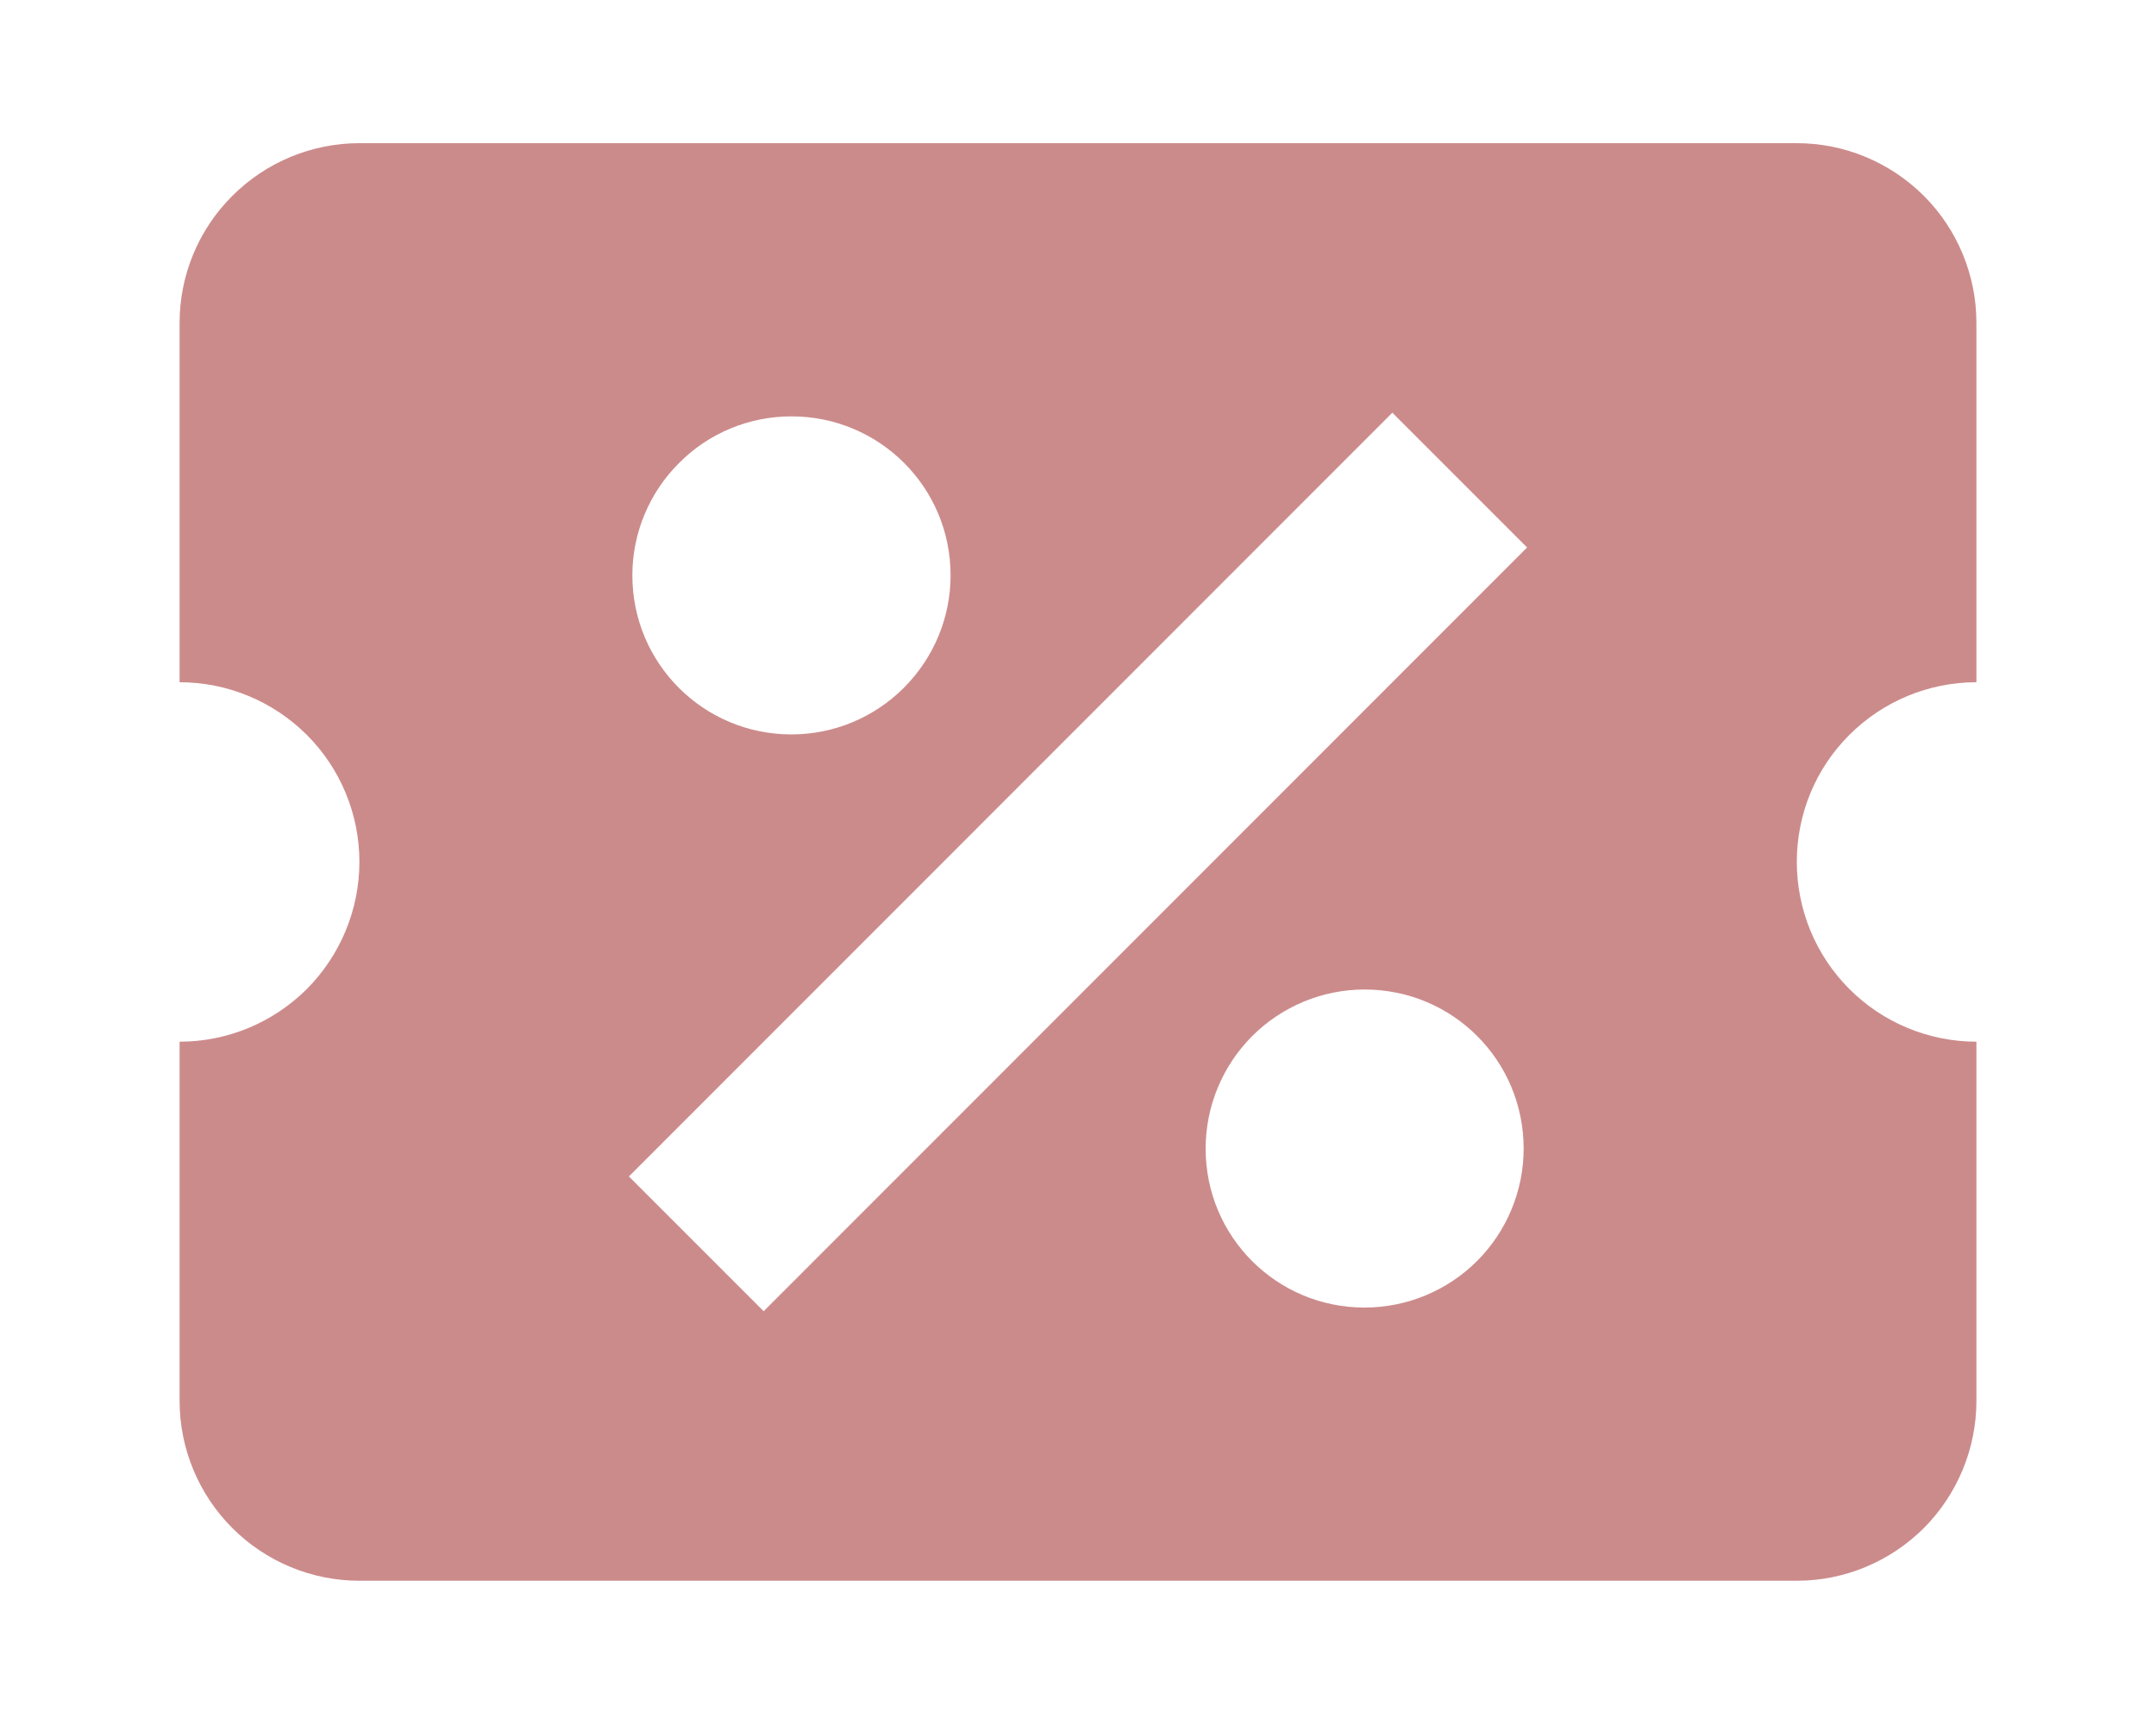 <svg width="10" height="8" viewBox="0 0 10 8" fill="none" xmlns="http://www.w3.org/2000/svg">
<path d="M1.667 0.664C1.446 0.664 1.234 0.752 1.078 0.908C0.921 1.064 0.833 1.276 0.833 1.497V3.164C1.055 3.164 1.266 3.252 1.423 3.408C1.579 3.564 1.667 3.776 1.667 3.997C1.667 4.218 1.579 4.43 1.423 4.587C1.266 4.743 1.055 4.831 0.833 4.831V6.497C0.833 6.718 0.921 6.93 1.078 7.087C1.234 7.243 1.446 7.331 1.667 7.331H8.334C8.555 7.331 8.766 7.243 8.923 7.087C9.079 6.93 9.167 6.718 9.167 6.497V4.831C8.946 4.831 8.734 4.743 8.578 4.587C8.421 4.43 8.334 4.218 8.334 3.997C8.334 3.776 8.421 3.564 8.578 3.408C8.734 3.252 8.946 3.164 9.167 3.164V1.497C9.167 1.276 9.079 1.064 8.923 0.908C8.766 0.752 8.555 0.664 8.334 0.664H1.667ZM6.458 1.914L7.083 2.539L3.542 6.081L2.917 5.456L6.458 1.914ZM3.671 1.931C4.079 1.931 4.409 2.26 4.409 2.668C4.409 2.864 4.331 3.051 4.192 3.19C4.054 3.328 3.867 3.406 3.671 3.406C3.263 3.406 2.933 3.077 2.933 2.668C2.933 2.473 3.011 2.285 3.15 2.147C3.288 2.008 3.475 1.931 3.671 1.931ZM6.329 4.589C6.738 4.589 7.067 4.918 7.067 5.327C7.067 5.522 6.989 5.71 6.851 5.848C6.713 5.986 6.525 6.064 6.329 6.064C5.921 6.064 5.592 5.735 5.592 5.327C5.592 5.131 5.67 4.943 5.808 4.805C5.946 4.667 6.134 4.589 6.329 4.589Z" fill="#CC8B8B"/>
</svg>
